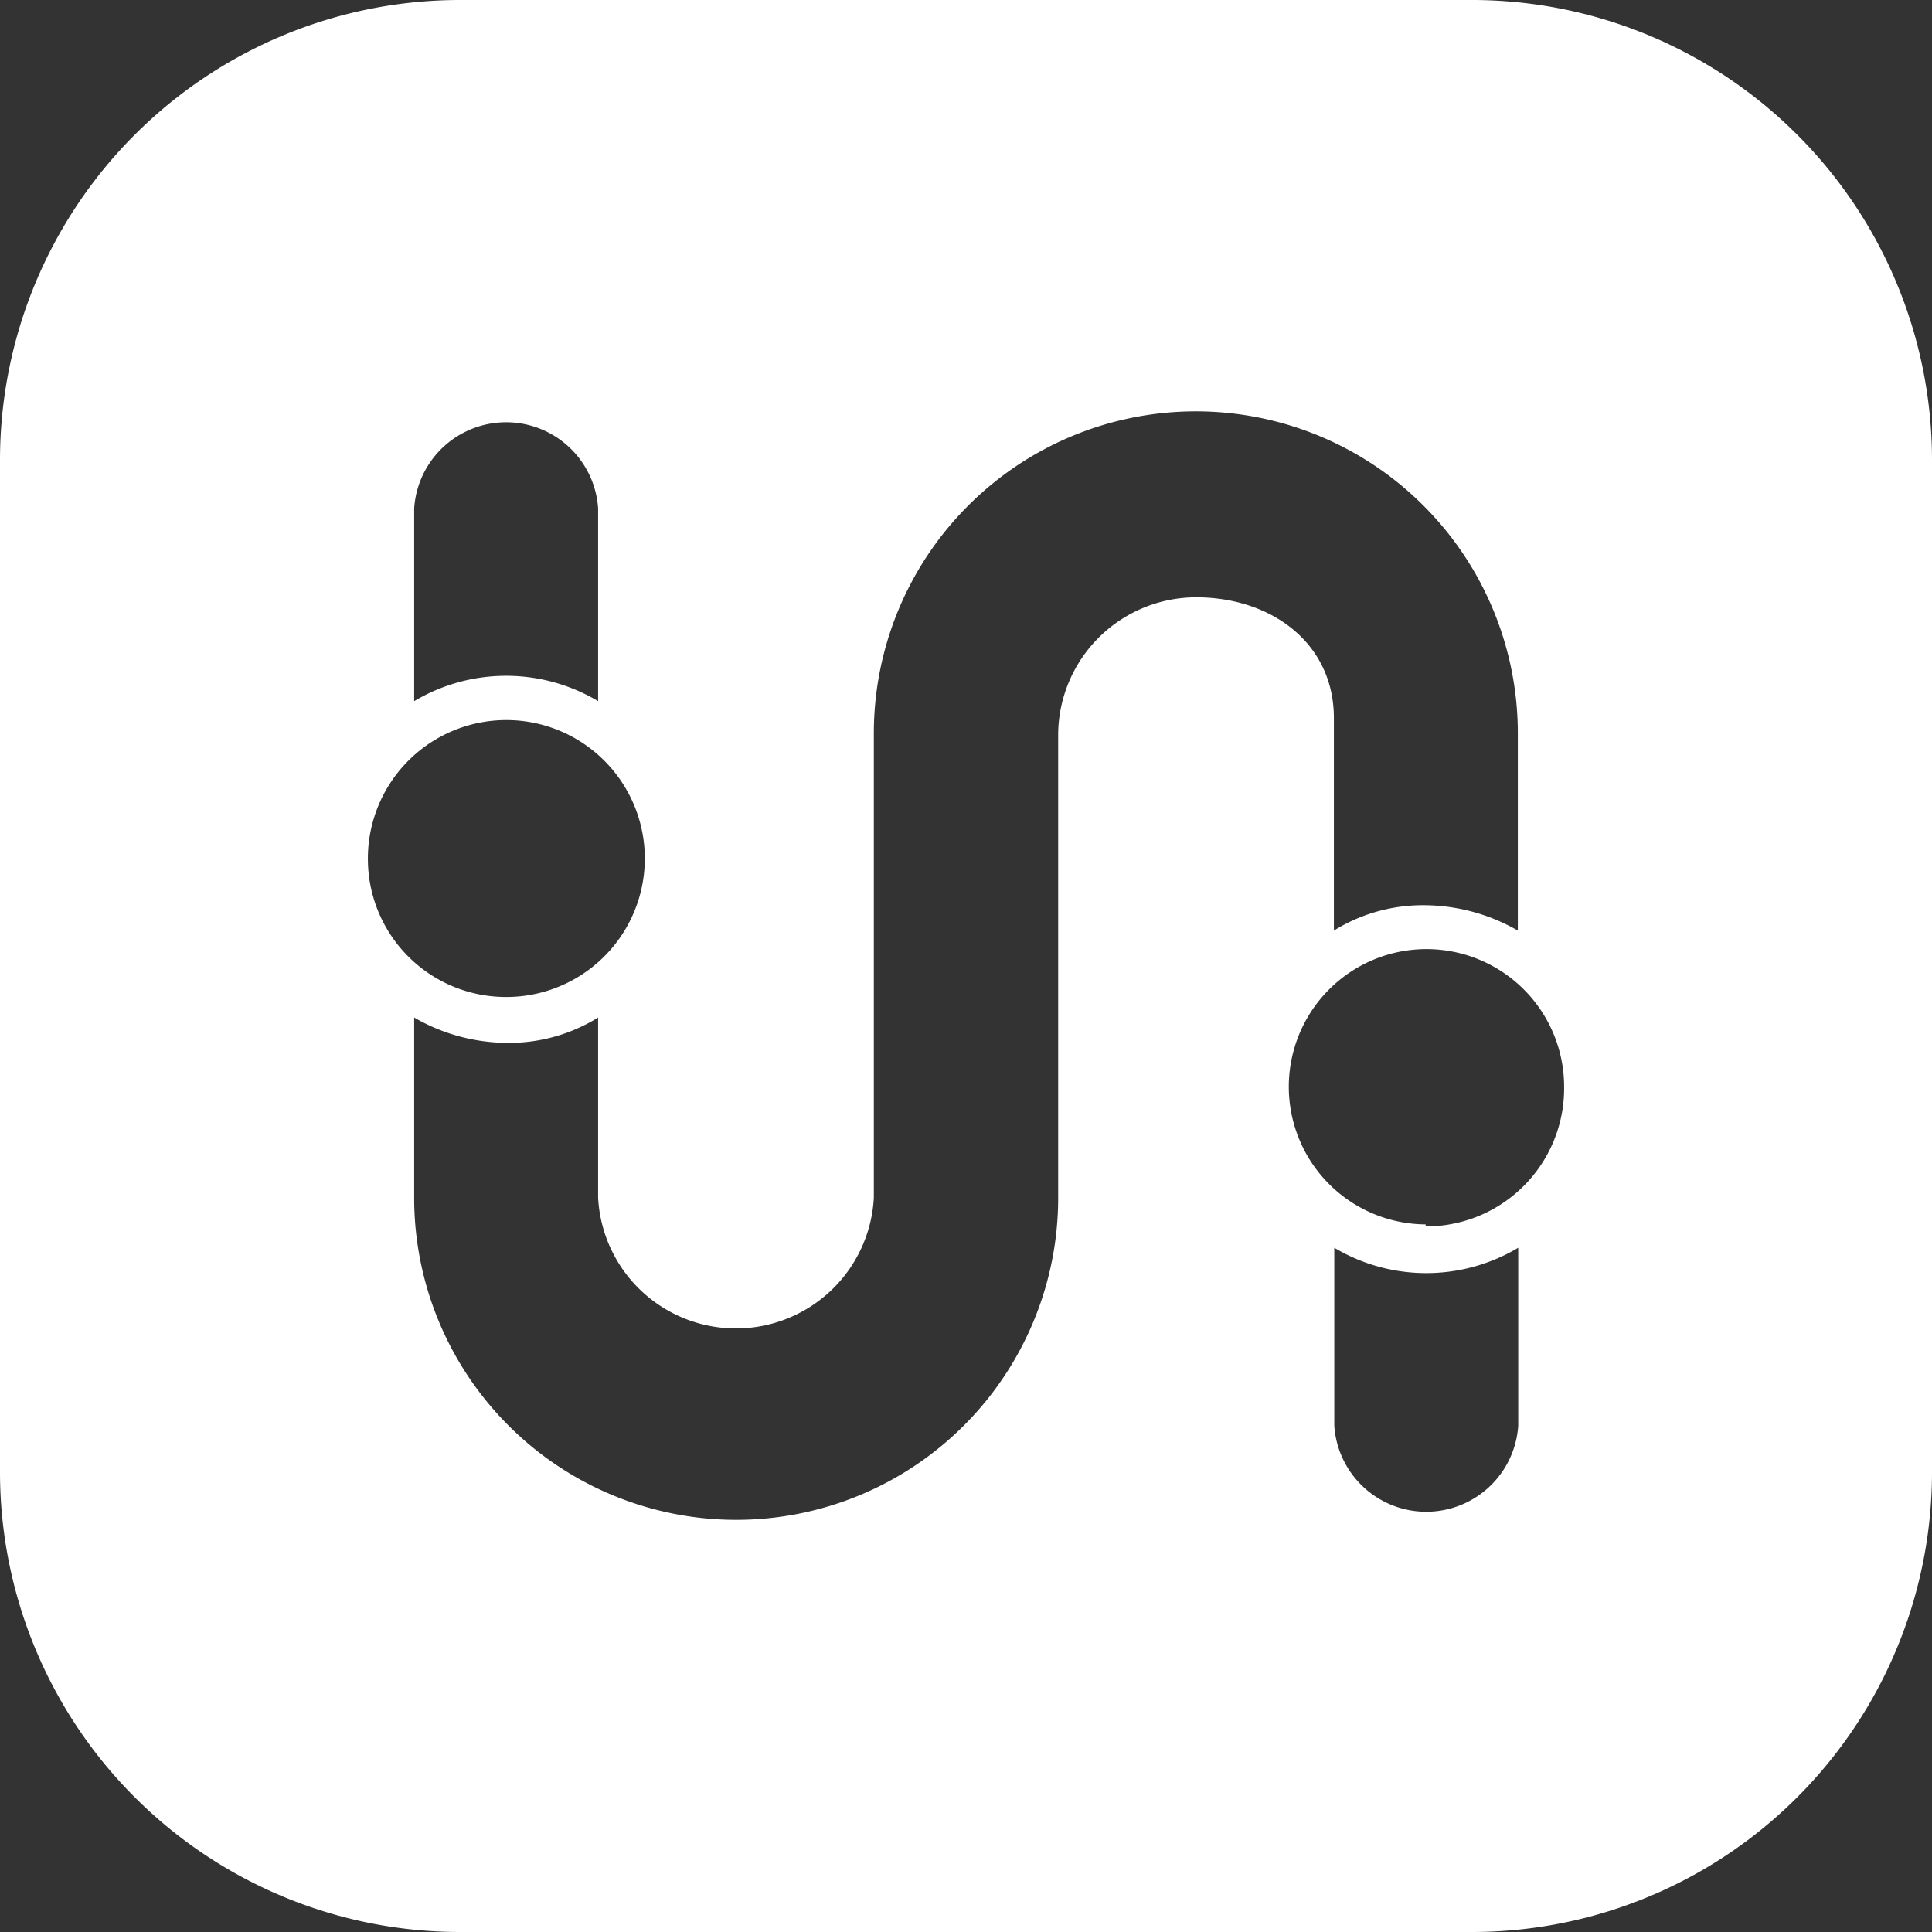 <svg viewBox="0 0 48 48" xmlns="http://www.w3.org/2000/svg"><rect x="0" y="0" width="48" height="48" fill="#333333" stroke="none"/><path d="m36.57 0h-25.14a11.43 11.43 0 0 0 -11.43 11.43v25.14a11.43 11.43 0 0 0 11.43 11.43h25.14a11.43 11.43 0 0 0 11.43-11.43v-25.14a11.43 11.43 0 0 0 -11.43-11.43zm-26.28 12.63a2.29 2.29 0 0 1 4.57 0v4.79a4.46 4.46 0 0 0 -4.57 0zm-1.15 8.72a3.44 3.44 0 1 1 3.44 3.42 3.43 3.43 0 0 1 -3.44-3.42zm17.15-3.13v11.54a8 8 0 0 1 -16 0v-4.48a4.66 4.66 0 0 0 2.35.63 4.2 4.2 0 0 0 2.22-.63v4.48a3.43 3.43 0 0 0 6.85 0v-11.54a8 8 0 0 1 16 0v4.9a4.7 4.7 0 0 0 -2.36-.63 4.19 4.19 0 0 0 -2.21.63v-5.28c0-1.86-1.55-3-3.42-3a3.43 3.43 0 0 0 -3.43 3.38zm11.43 17.2a2.29 2.29 0 0 1 -4.57 0v-4.42a4.46 4.46 0 0 0 4.57 0zm-2.3-5a3.42 3.42 0 1 1 3.44-3.42 3.43 3.43 0 0 1 -3.44 3.47z" fill="#fff"/></svg>